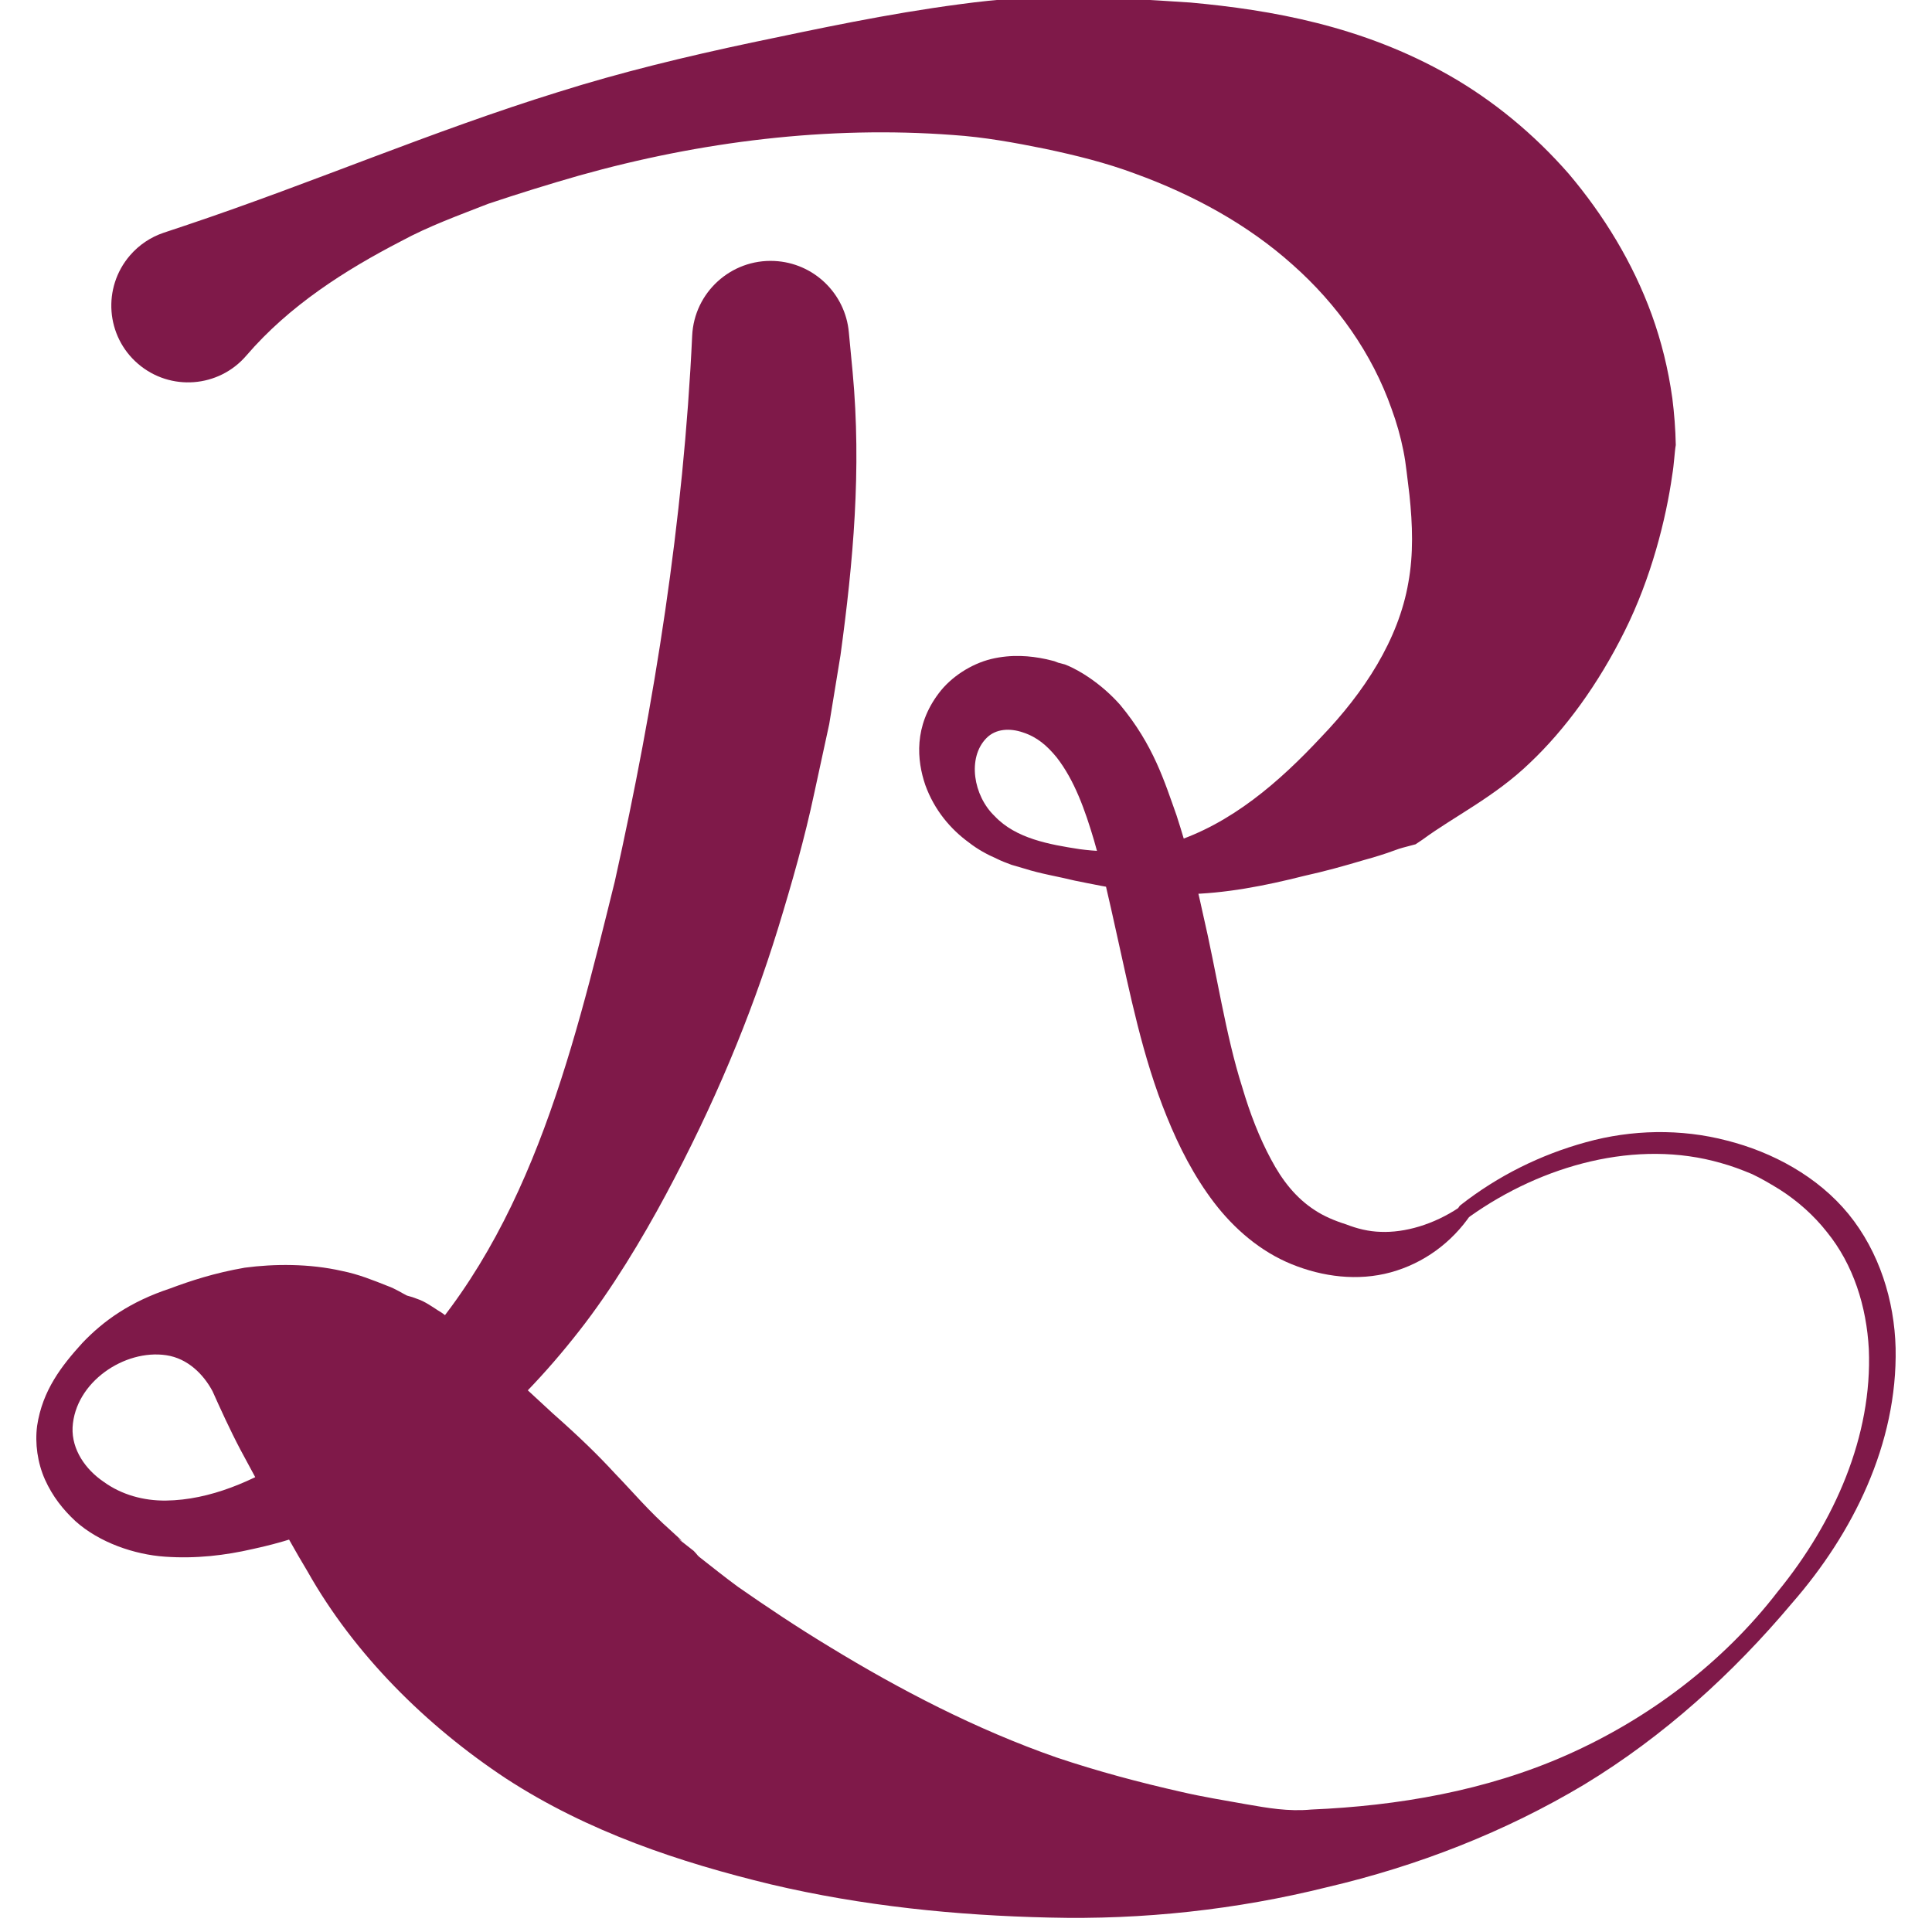 <?xml version="1.0" encoding="utf-8"?>
<!-- Generator: Adobe Illustrator 15.0.0, SVG Export Plug-In . SVG Version: 6.00 Build 0)  -->
<!DOCTYPE svg PUBLIC "-//W3C//DTD SVG 1.1//EN" "http://www.w3.org/Graphics/SVG/1.1/DTD/svg11.dtd">
<svg version="1.1" id="Layer_2" xmlns="http://www.w3.org/2000/svg" xmlns:xlink="http://www.w3.org/1999/xlink" x="0px" y="0px"
	 width="60px" height="60px" viewBox="0 0 60 60" enable-background="new 0 0 60 60" xml:space="preserve">
<g>
	<g>
		<path fill="#7F1949" d="M5.828,6.979c3.931-1.32,7.567-2.898,11.506-4.12c1.956-0.617,3.963-1.102,6.023-1.539
			c2.062-0.43,4.171-0.888,6.46-1.19c0.574-0.077,1.157-0.142,1.756-0.177c0.306-0.013,0.587-0.07,0.934-0.083
			c0.239-0.001,0.496,0,0.828,0.022c1.189,0.028,2.366,0.104,3.64,0.187c2.498,0.229,5.33,0.72,8.044,2.269
			c1.345,0.769,2.617,1.807,3.71,3.061c1.071,1.27,1.978,2.738,2.57,4.37c0.295,0.818,0.509,1.674,0.637,2.592
			c0.058,0.456,0.097,0.95,0.107,1.449c-0.038,0.214-0.054,0.609-0.11,0.928c-0.192,1.37-0.656,3.21-1.479,4.854
			c-0.819,1.65-1.85,3.057-2.941,4.089c-1.093,1.055-2.357,1.664-3.328,2.379l-0.223,0.15l-0.204,0.054
			c-0.139,0.039-0.257,0.062-0.434,0.13c-0.331,0.123-0.645,0.217-0.953,0.302c-0.619,0.185-1.237,0.356-1.864,0.494
			c-1.226,0.31-2.469,0.553-3.695,0.57c-1.23,0.032-2.377-0.208-3.435-0.422c-0.528-0.13-1.055-0.211-1.558-0.372l-0.404-0.118
			c-0.163-0.059-0.326-0.123-0.464-0.192c-0.293-0.129-0.59-0.288-0.863-0.503c-0.561-0.408-1.07-1-1.353-1.786
			c-0.261-0.767-0.358-1.822,0.421-2.85c0.375-0.501,1.001-0.909,1.63-1.062c0.633-0.151,1.211-0.098,1.687,0.003l0.177,0.042
			l0.088,0.022c-0.004-0.004,0.211,0.084,0.13,0.049l0.022,0.006l0.181,0.048c0.286,0.11,0.556,0.276,0.729,0.392
			c0.389,0.261,0.723,0.564,0.99,0.866c1.036,1.247,1.375,2.385,1.748,3.428c0.339,1.048,0.6,2.036,0.808,3.006
			c0.449,1.928,0.714,3.808,1.23,5.43c0.242,0.823,0.54,1.587,0.896,2.247c0.352,0.664,0.775,1.198,1.351,1.573
			c0.285,0.191,0.625,0.334,0.985,0.448c0.333,0.13,0.691,0.221,1.068,0.231c0.744,0.031,1.642-0.221,2.45-0.764l0.079-0.053
			c0.091-0.062,0.214-0.037,0.275,0.054c0.046,0.069,0.043,0.157,0,0.222c-0.592,0.874-1.466,1.517-2.488,1.798
			c-1.027,0.281-2.113,0.14-3.076-0.251c-0.975-0.395-1.793-1.105-2.414-1.918c-0.623-0.818-1.087-1.729-1.464-2.66
			c-0.763-1.87-1.143-3.827-1.573-5.745c-0.212-0.96-0.423-1.918-0.692-2.85c-0.274-0.923-0.599-1.851-1.159-2.57
			c-0.296-0.36-0.601-0.628-1.045-0.773c-0.407-0.14-0.847-0.117-1.134,0.176c-0.602,0.608-0.409,1.791,0.257,2.425
			c0.655,0.695,1.693,0.879,2.637,1.024c0.96,0.13,1.939,0.072,2.858-0.2c1.844-0.579,3.343-1.887,4.648-3.286
			c1.325-1.379,2.396-3.014,2.702-4.79c0.162-0.886,0.133-1.792,0.034-2.73l-0.087-0.715c-0.025-0.218-0.057-0.436-0.101-0.655
			c-0.087-0.438-0.211-0.874-0.367-1.299c-0.602-1.714-1.688-3.251-3.079-4.481c-1.387-1.243-3.083-2.168-4.886-2.823
			c-0.9-0.337-1.842-0.569-2.786-0.769c-0.959-0.194-1.896-0.366-2.871-0.431c-3.877-0.291-7.843,0.2-11.617,1.262
			c-0.944,0.27-1.881,0.562-2.811,0.873c-0.916,0.359-1.839,0.69-2.711,1.163c-1.74,0.9-3.471,2-4.805,3.553
			c-0.858,1-2.363,1.114-3.363,0.256S3.176,8.936,4.033,7.936C4.322,7.6,4.684,7.364,5.074,7.231L5.828,6.979z"/>
	</g>
	<g>
		<path fill="#7F1949" d="M26.479,11.553c0.282,3.027,0.016,5.913-0.376,8.791l-0.351,2.145l-0.46,2.122
			c-0.3,1.419-0.699,2.816-1.126,4.211c-0.864,2.799-2.002,5.503-3.486,8.276c-0.737,1.376-1.681,2.946-2.691,4.233
			c-1.023,1.309-2.152,2.5-3.426,3.529c-1.278,1.026-2.734,1.833-4.274,2.483c-0.774,0.321-1.587,0.582-2.443,0.764
			c-0.849,0.196-1.756,0.305-2.724,0.237c-0.949-0.065-2.037-0.439-2.774-1.099c-0.391-0.363-0.716-0.772-0.952-1.297
			c-0.231-0.518-0.315-1.123-0.243-1.668c0.167-1.11,0.77-1.873,1.401-2.569c0.661-0.696,1.492-1.287,2.728-1.696
			c0.619-0.232,1.373-0.482,2.321-0.646c0.916-0.122,2.006-0.128,3.013,0.101c0.521,0.104,0.961,0.285,1.432,0.471
			c0.211,0.072,0.474,0.239,0.59,0.294c0.12,0.03,0.229,0.067,0.331,0.108c0.216,0.071,0.448,0.233,0.643,0.36
			c0.201,0.112,0.351,0.266,0.521,0.389l3.039,2.807c0.825,0.729,1.394,1.283,1.925,1.86c0.542,0.559,1.055,1.173,1.747,1.784
			l0.257,0.237l0.064,0.061l0.016,0.016c-0.26-0.156-0.057-0.031-0.108-0.062l0.053,0.042l0.212,0.166l0.206,0.162l0.061,0.066
			c0.047,0.048,0.058,0.087,0.165,0.163c0.339,0.265,0.728,0.578,1.149,0.887c0.854,0.595,1.833,1.253,2.883,1.886
			c2.103,1.283,4.494,2.538,7.021,3.417c1.264,0.424,2.559,0.771,3.873,1.067c0.66,0.153,1.318,0.259,1.989,0.379
			c0.682,0.118,1.318,0.235,2.042,0.167c2.666-0.113,5.424-0.578,7.942-1.698c2.515-1.117,4.829-2.846,6.547-5.078
			c1.763-2.16,2.935-4.833,2.822-7.522c-0.071-1.326-0.478-2.624-1.303-3.639c-0.402-0.511-0.897-0.953-1.456-1.312
			c-0.278-0.172-0.579-0.35-0.866-0.485c-0.341-0.142-0.642-0.255-0.964-0.343c-2.618-0.758-5.555,0.064-7.798,1.657l-0.019,0.013
			c-0.103,0.073-0.244,0.049-0.317-0.054c-0.071-0.099-0.05-0.236,0.045-0.311c1.163-0.91,2.478-1.563,3.896-1.953
			c1.412-0.392,2.943-0.426,4.378-0.05c1.409,0.357,2.816,1.111,3.774,2.282c0.959,1.178,1.424,2.686,1.462,4.159
			c0.061,2.983-1.335,5.767-3.209,7.915c-1.845,2.197-3.994,4.146-6.456,5.64c-2.468,1.478-5.182,2.534-7.997,3.192
			c-2.8,0.697-5.721,1.015-8.617,0.942c-2.897-0.065-5.802-0.359-8.647-1.03c-2.828-0.684-5.676-1.628-8.225-3.286
			c-2.483-1.64-4.718-3.858-6.17-6.436c-0.76-1.263-1.409-2.548-2.084-3.781c-0.324-0.615-0.631-1.291-0.864-1.812
			c-0.28-0.525-0.768-1.019-1.436-1.119c-1.298-0.195-2.836,0.838-2.911,2.243c-0.03,0.69,0.404,1.308,0.964,1.687
			c0.559,0.406,1.244,0.591,1.931,0.584c1.385-0.017,2.711-0.614,3.894-1.341c1.188-0.742,2.266-1.661,3.238-2.672
			c4.09-4.014,5.458-9.738,6.813-15.219c1.238-5.548,2.134-11.209,2.402-16.942c0.062-1.346,1.205-2.386,2.55-2.323
			c1.23,0.057,2.206,1.017,2.315,2.21L26.479,11.553z"/>
	</g>
</g>
</svg>
